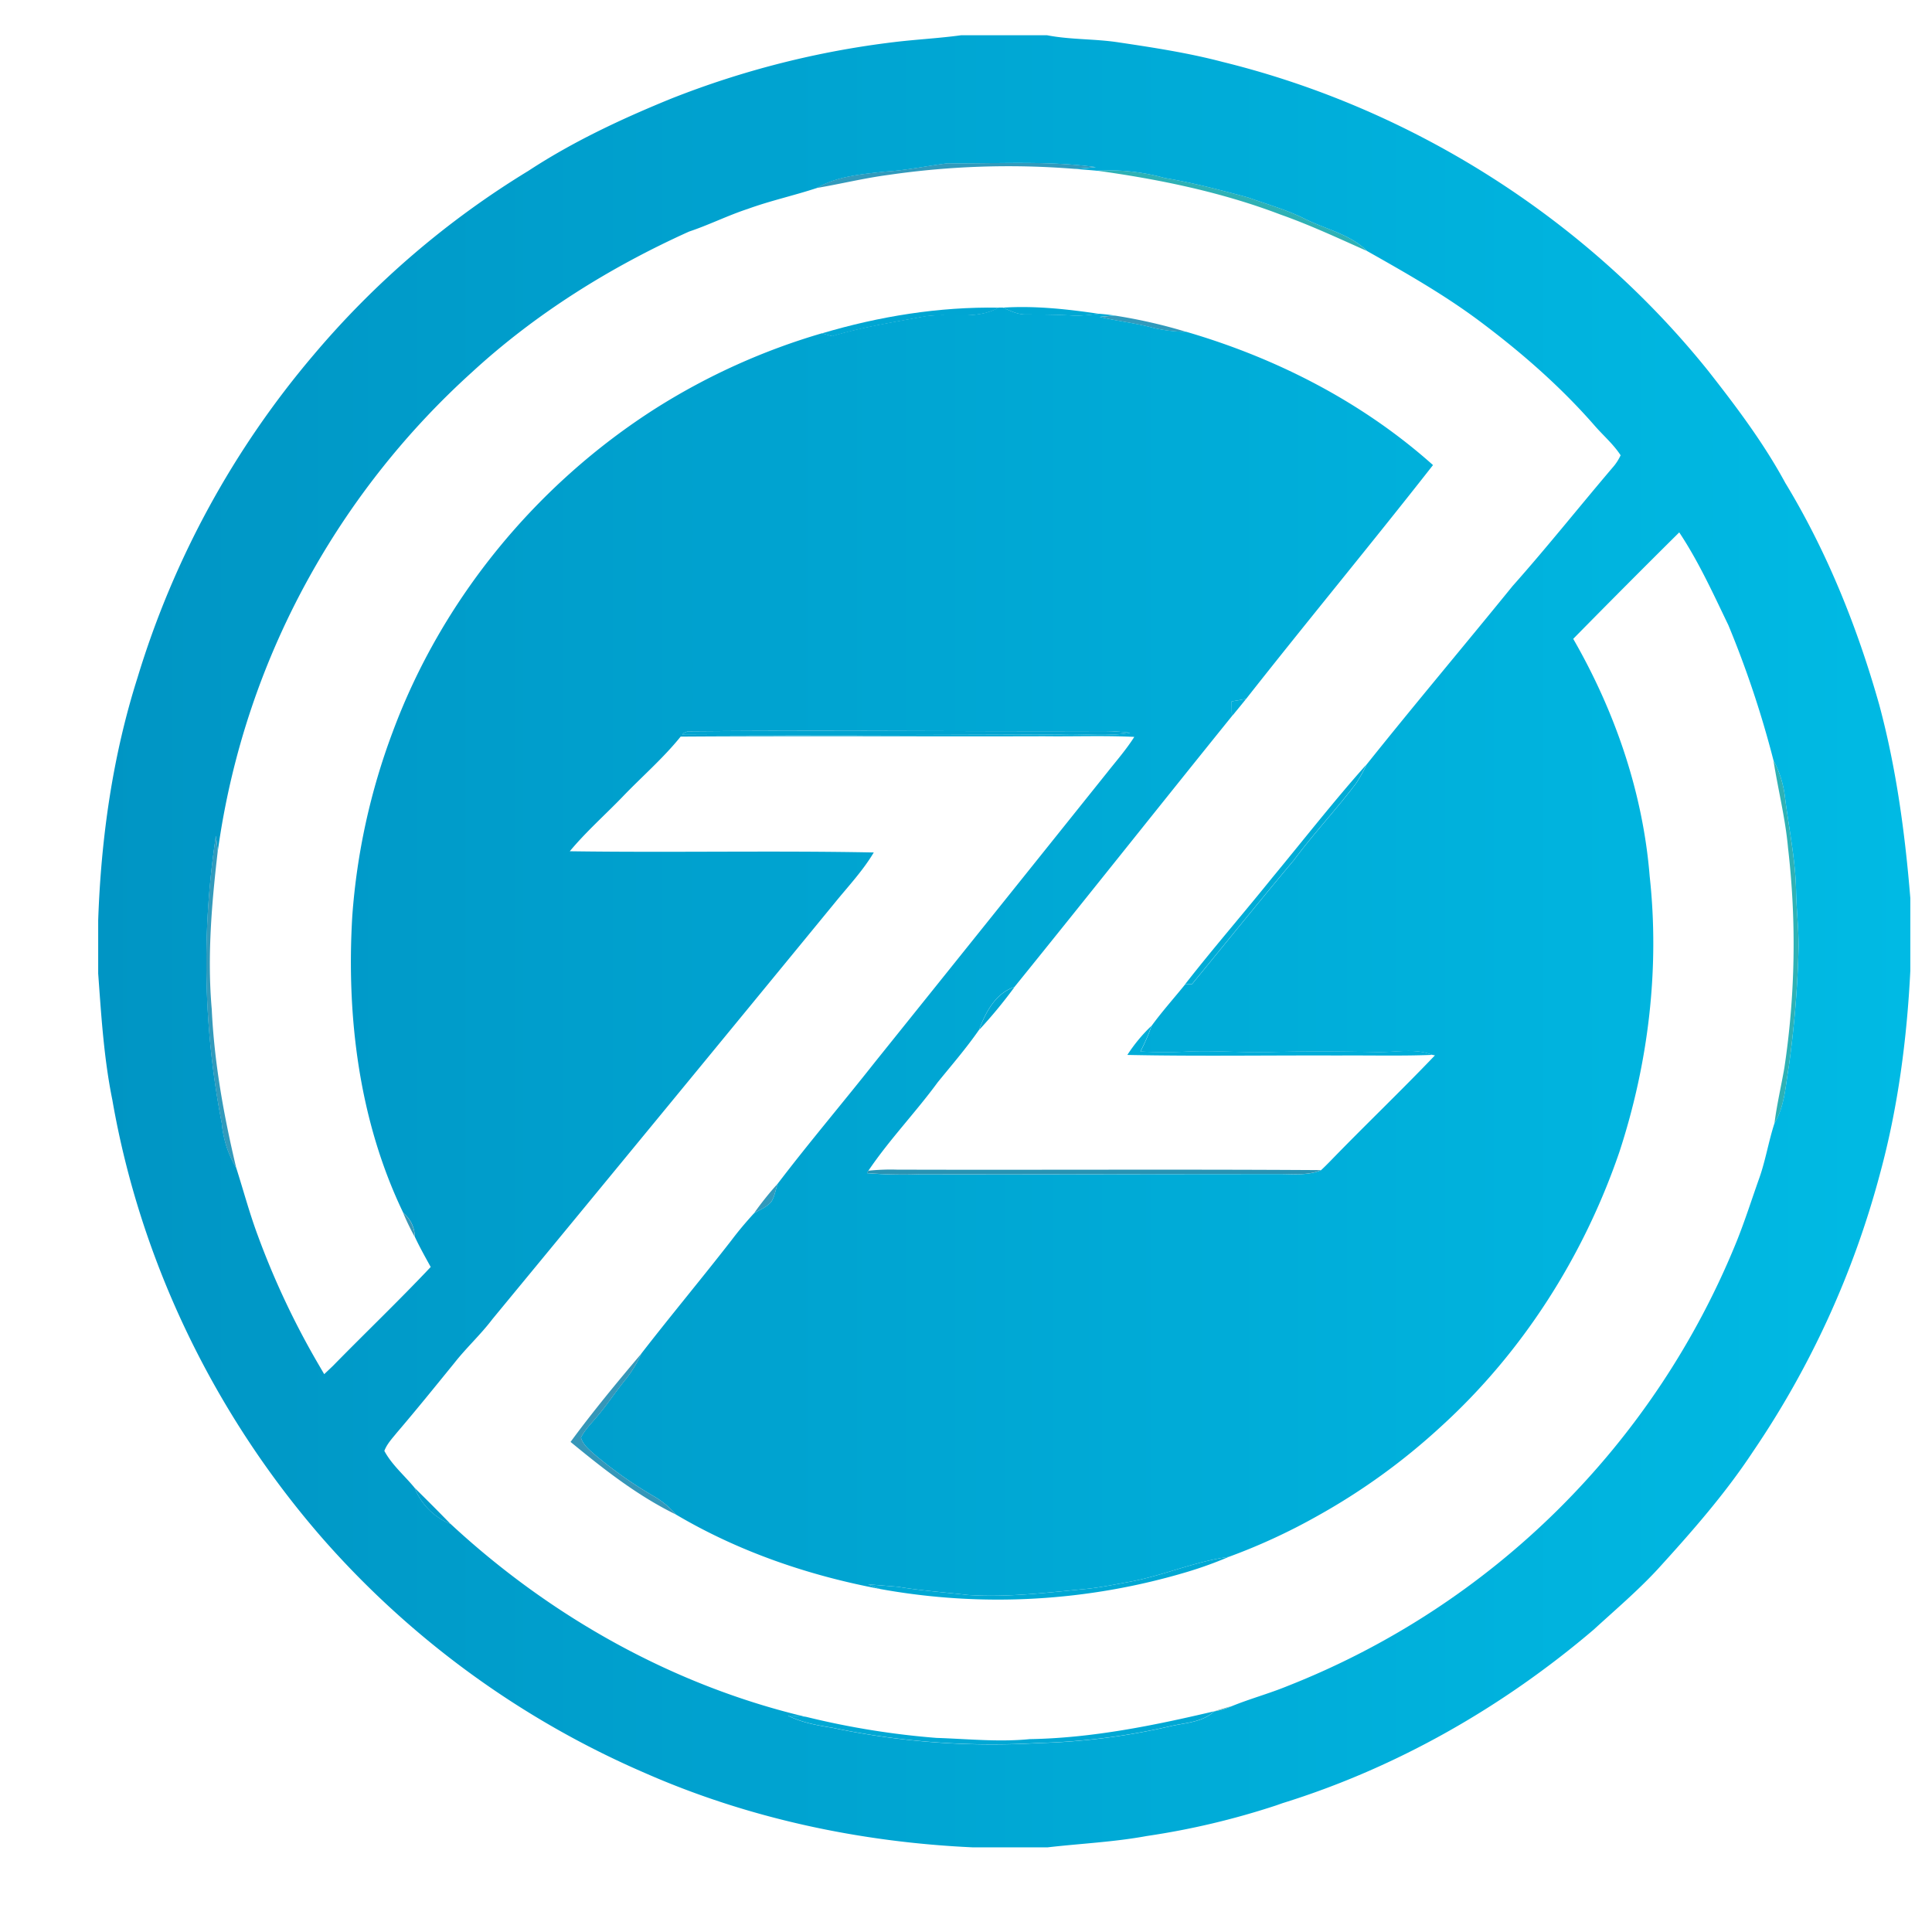 <?xml version="1.0" encoding="UTF-8" standalone="no"?>
<svg
   xmlns:dc="http://purl.org/dc/elements/1.1/"
   xmlns:cc="http://creativecommons.org/ns#"
   xmlns:rdf="http://www.w3.org/1999/02/22-rdf-syntax-ns#"
   xmlns:svg="http://www.w3.org/2000/svg"
   xmlns="http://www.w3.org/2000/svg"
   xmlns:xlink="http://www.w3.org/1999/xlink"
   xmlns:sodipodi="http://sodipodi.sourceforge.net/DTD/sodipodi-0.dtd"
   xmlns:inkscape="http://www.inkscape.org/namespaces/inkscape"
   id="Layer_1"
   data-name="Layer 1"
   viewBox="0 0 640 640"
   version="1.1"
   sodipodi:docname="zeye.svg"
   inkscape:version="0.92.4 (5da689c313, 2019-01-14)">
  <sodipodi:namedview
     pagecolor="#ffffff"
     bordercolor="#666666"
     borderopacity="1"
     objecttolerance="10"
     gridtolerance="10"
     guidetolerance="10"
     inkscape:pageopacity="0"
     inkscape:pageshadow="2"
     inkscape:window-width="1366"
     inkscape:window-height="741"
     id="namedview1157"
     showgrid="false"
     inkscape:zoom="0.5"
     inkscape:cx="86.400748"
     inkscape:cy="273.19437"
     inkscape:window-x="0"
     inkscape:window-y="0"
     inkscape:window-maximized="1"
     inkscape:current-layer="g2557" />
  <defs
     id="defs1098">
    <linearGradient
       inkscape:collect="always"
       id="linearGradient2485-5">
      <stop
         style="stop-color:#0095c4;stop-opacity:1;"
         offset="0"
         id="stop2481" />
      <stop
         style="stop-color:#00bae4;stop-opacity:1"
         offset="1"
         id="stop2483" />
    </linearGradient>
    <style
       id="style1096">.cls-1{fill:#00b1df;}.cls-2{fill:#319abc;}.cls-3{fill:#2eb1b5;}.cls-4{fill:#1794c7;}.cls-5{fill:#1299c9;}.cls-6{fill:#0095cf;}.cls-7{fill:#00b9e2;}.cls-8{fill:#33abc0;}.cls-9{fill:#1095b1;}.cls-10{fill:#3597b9;}.cls-11{fill:#2893b3;}.cls-12{fill:#3897b5;}.cls-13{fill:#c0f6fc;}.cls-14{fill:#2392a8;}.cls-15{fill:#54aaad;}.cls-16{fill:#7999a7;}</style>
    <linearGradient
       inkscape:collect="always"
       xlink:href="#linearGradient2485-5"
       id="linearGradient2494"
       gradientUnits="userSpaceOnUse"
       x1="0"
       y1="319.98"
       x2="639.97"
       y2="319.98"
       spreadMethod="pad" />
    <linearGradient
       inkscape:collect="always"
       xlink:href="#linearGradient2485-5"
       id="linearGradient2559"
       gradientUnits="userSpaceOnUse"
       x1="0"
       y1="319.98"
       x2="639.97"
       y2="319.98"
       spreadMethod="pad" />
  </defs>
  <title
     id="title1100">logoo </title>
  <g
     id="g2528">
    <g
       id="g2557"
       transform="matrix(0.938,0,0,0.938,32.527,11.676)">
      <path
         class="cls-1"
         d="m 582.42,163.06 a 20.86,20.86 0 0 1 2.69,-2 21.85,21.85 0 0 0 -2.69,2 z"
         id="path1102"
         inkscape:connector-curvature="0"
         style="fill:#00b1df" />
      <path
         class="cls-1"
         d="m 585.11,161.09 a 17.18,17.18 0 0 1 2.2,-1.17 18.54,18.54 0 0 0 -2.2,1.17 z"
         id="path1104"
         inkscape:connector-curvature="0"
         style="fill:#00b1df" />
      <path
         class="cls-1"
         d="m 596.56,159.29 a 11.37,11.37 0 0 0 -1.76,-0.45 11.09,11.09 0 0 1 1.76,0.45 z"
         id="path1106"
         inkscape:connector-curvature="0"
         style="fill:#00b1df" />
      <path
         class="cls-2"
         d="m 277.93,48.13 c 7.41,-0.42 14.68,-2 22,-2.92 17.45,0.19 35,-1 52.37,1.34 -2.51,0.26 -5,0.51 -7.53,0.63 a 294.25,294.25 0 0 0 -65.65,2.14 c -8.56,1.13 -16.94,3.2 -25.45,4.64 7.33,-4.25 16.01,-4.9 24.26,-5.83 z"
         id="path1108"
         inkscape:connector-curvature="0"
         style="fill:#319abc" />
      <path
         class="cls-2"
         d="m 353.74,99.49 c 1.79,-0.18 3.59,-0.37 5.4,-0.47 a 184.37,184.37 0 0 1 25.11,5.73 52,52 0 0 1 -11.6,-1.39 C 366.43,101.66 360,101 353.74,99.49 Z"
         id="path1110"
         inkscape:connector-curvature="0"
         style="fill:#319abc" />
      <path
         style="fill:#00acd7;fill-opacity:1"
         class="cls-2"
         d="m 414.58,297.58 c 11.06,-13.36 21.74,-27.06 33.29,-40 a 46.62,46.62 0 0 1 -3.66,6.6 c -7,9.27 -15,17.74 -21.94,27.1 -12.15,14.47 -24,29.2 -36,43.81 l -2.43,0.07 c 9.97,-12.76 20.59,-24.98 30.74,-37.58 z"
         id="path1112"
         inkscape:connector-curvature="0" />
      <path
         class="cls-2"
         d="M 43.64,384.32 A 298.3,298.3 0 0 1 41.56,282.73 c 0.23,1.84 0.48,3.67 0.65,5.52 -2.14,18.49 -3.74,37.17 -2.1,55.77 0.89,19 4.28,37.71 8.68,56.15 a 37.44,37.44 0 0 1 -5.15,-15.85 z"
         id="path1114"
         inkscape:connector-curvature="0"
         style="fill:#319abc" />
      <path
         class="cls-2"
         d="m 311.08,351.31 c 2.3,-6.16 5.82,-13 12.51,-15.15 a 169.62,169.62 0 0 1 -12.51,15.15 z"
         id="path1116"
         inkscape:connector-curvature="0"
         style="fill:#00a6d3;fill-opacity:1" />
      <path
         class="cls-2"
         d="m 231.63,416 a 108.93,108.93 0 0 1 8.3,-10.37 c -0.68,2.06 -1,4.28 -2.12,6.19 -1.53,2.05 -4.07,2.9 -6.18,4.18 z"
         id="path1118"
         inkscape:connector-curvature="0"
         style="fill:#319abc" />
      <path
         style="fill:#00a8d4;fill-opacity:1"
         class="cls-2"
         d="m 364.05,546.22 c 11.93,-2.15 23.16,-7.22 35.2,-8.83 a 140.49,140.49 0 0 1 -14.48,5.24 233.28,233.28 0 0 1 -108.55,6.11 c -1.45,-0.51 -2.88,-1.07 -4.3,-1.63 3.52,0.24 7,0.55 10.55,0.83 8.15,1.38 16.39,1.94 24.6,2.89 14,0.93 28,-0.82 41.89,-2.14 5.04,-0.52 10.04,-1.55 15.09,-2.47 z"
         id="path1120"
         inkscape:connector-curvature="0" />
      <path
         style="fill:#00a8d5;fill-opacity:1"
         class="cls-2"
         d="m 329,601.74 c 22,-0.37 43.72,-4.79 65.09,-9.82 -4.14,3.86 -10,4 -15.21,5.18 a 232.85,232.85 0 0 1 -46.88,6 273.55,273.55 0 0 1 -72.56,-5.36 c -5.42,-0.88 -10.91,-1.81 -15.84,-4.33 2.18,0.09 4.36,0.2 6.53,0.49 a 285.27,285.27 0 0 0 45.93,7.41 c 10.94,0.35 21.94,1.52 32.94,0.43 z"
         id="path1122"
         inkscape:connector-curvature="0" />
      <path
         class="cls-3"
         d="m 352.75,47.83 a 72.74,72.74 0 0 1 23.85,2.56 c 9.91,1.66 19.62,4.23 29.32,6.84 6.79,2.43 13.78,4.36 20.25,7.62 7.36,3.66 15.92,5.38 21.93,11.35 C 438,71.7 427.94,67 417.49,63.31 396.67,55.38 374.76,50.88 352.75,47.83 Z"
         id="path1124"
         inkscape:connector-curvature="0"
         style="fill:#2eb1b5" />
      <path
         class="cls-3"
         d="m 591.62,256 a 37.31,37.31 0 0 1 4,12.4 c 1.35,11.19 3.75,22.27 4,33.57 0.11,6.63 0.91,13.23 0.9,19.87 a 372.55,372.55 0 0 1 -3.44,42.2 c -1.19,6.85 -1.42,14.12 -5.09,20.25 0.83,-6.58 2.34,-13 3.49,-19.58 a 293.57,293.57 0 0 0 1.3,-77.72 c -0.94,-10.47 -3.54,-20.66 -5.16,-30.99 z"
         id="path1126"
         inkscape:connector-curvature="0"
         style="fill:#2eb1b5" />
      <path
         style="fill:#00a6d3;fill-opacity:1"
         class="cls-4"
         d="m 255.65,105.27 c 20.19,-6 41.29,-9.43 62.39,-9.06 -8.32,4.68 -18,1.55 -26.94,3.24 -10.67,2 -21.44,3.68 -31.87,6.84 -1.23,-0.29 -2.4,-0.66 -3.58,-1.02 z"
         id="path1128"
         inkscape:connector-curvature="0" />
      <path
         style="fill:#00a8d4;fill-opacity:1"
         class="cls-5"
         d="m 319.52,96.2 c 11.36,-0.73 22.78,0.53 34,2.19 a 82.87,82.87 0 0 1 -8.31,0.69 c -5.8,-0.41 -11.62,-0.43 -17.43,-0.47 -2.95,0.1 -5.63,-1.25 -8.26,-2.41 z"
         id="path1130"
         inkscape:connector-curvature="0" />
      <path
         class="cls-6"
         d="m 629,236.47 c -7.59,-26.91 -18.07,-53.16 -32.46,-77.18 v 0 c -0.17,-0.28 -0.51,-0.85 -0.69,-1.13 -7.67,-14.17 -17.39,-27.06 -27.31,-39.7 C 525.36,64.71 464.05,25.88 397.1,9.42 385.1,6.26 372.75,4.36 360.45,2.53 352,1.22 343.47,1.62 335.1,0 h -30.34 c -7.8,1.07 -15.68,1.46 -23.49,2.4 a 316.6,316.6 0 0 0 -78.95,20 c -17.44,7.11 -34.63,15.15 -50.41,25.5 A 310.82,310.82 0 0 0 76.1,112.86 318.86,318.86 0 0 0 13.91,226.8 C 5.09,254.51 1,283.55 0,312.56 v 18.81 c 1.09,14.92 2,29.91 5,44.63 9.94,57.31 36.29,111.49 74.56,155.23 a 320.51,320.51 0 0 0 113.64,82.52 c 36.42,16 75.94,24.39 115.63,26.21 h 1 25.47 c 11.67,-1.35 23.44,-1.87 35,-4 A 273.1,273.1 0 0 0 416,625.15 l 2.27,-0.8 c 40.34,-12.53 77.76,-33.92 109.88,-61.28 7.64,-7 15.54,-13.71 22.58,-21.31 12,-13.17 23.79,-26.58 33.61,-41.46 a 321.08,321.08 0 0 0 44.9,-98.17 c 6.37,-23.38 9.52,-47.55 10.73,-71.71 V 304.73 C 638.09,281.74 635,258.78 629,236.47 Z m -546,233.36 -0.55,0.53 -2.63,2.49 c -1,-1.71 -2,-3.42 -3,-5.15 a 285.06,285.06 0 0 1 -20.52,-44 c -2.87,-7.73 -5,-15.69 -7.49,-23.54 A 37.44,37.44 0 0 1 43.66,384.31 298.3,298.3 0 0 1 41.58,282.72 c 0.23,1.84 0.48,3.67 0.65,5.52 A 277.29,277.29 0 0 1 75.3,190 281.71,281.71 0 0 1 132,119 c 22.53,-20.72 48.81,-37.09 76.66,-49.66 7,-2.33 13.68,-5.69 20.73,-8 8,-2.91 16.27,-4.71 24.32,-7.36 7.34,-4.25 16,-4.9 24.24,-5.83 7.41,-0.42 14.68,-2 22,-2.92 17.45,0.19 35,-1 52.37,1.34 -2.51,0.26 -5,0.51 -7.53,0.63 2.65,0.2 5.31,0.41 8,0.65 a 72.74,72.74 0 0 1 23.85,2.56 c 9.91,1.66 19.62,4.23 29.32,6.84 6.79,2.43 13.78,4.36 20.25,7.62 7.36,3.66 15.92,5.38 21.93,11.35 13.44,7.58 26.9,15.22 39.31,24.44 14.94,11.14 29.09,23.46 41.33,37.55 3,3.38 6.41,6.34 8.88,10.12 a 17.5,17.5 0 0 1 -2.88,4.4 c -11.8,13.88 -23.16,28.15 -35.26,41.77 -17.13,21.1 -34.66,41.87 -51.61,63.1 a 46.62,46.62 0 0 1 -3.66,6.6 c -7,9.27 -15,17.74 -21.94,27.1 -12.15,14.47 -24,29.2 -36,43.81 l -2.43,0.07 c -3.94,4.89 -8.15,9.56 -11.85,14.65 a 66.65,66.65 0 0 1 -3.93,9.06 139.13,139.13 0 0 0 15.95,0.06 c 10,-0.5 20,0.44 30,0.16 12.33,-0.34 24.67,-0.26 37,0 6.73,0.24 13.69,-1.56 20.18,1 l 0.86,0.15 C 460,372.91 447.34,385 435.21,397.52 c -1.1,1.12 -2.2,2.24 -3.36,3.3 -4.69,2 -9.89,1.32 -14.85,1.36 -42.34,0 -84.68,0.13 -127,0.09 a 162.89,162.89 0 0 1 -18.49,-0.4 L 272,401 c 7.43,-11 16.67,-20.55 24.49,-31.24 4.95,-6.08 10.07,-12 14.57,-18.48 2.3,-6.16 5.82,-13 12.51,-15.15 25.71,-31.79 51.12,-63.83 76.8,-95.65 q -0.06,-2.61 -0.09,-5.22 l 5.12,-0.89 c 21.78,-27.7 44.28,-54.83 66,-82.57 -24.87,-22.22 -55.26,-37.79 -87.18,-47.08 a 52,52 0 0 1 -11.6,-1.39 c -6.22,-1.7 -12.65,-2.35 -18.91,-3.87 1.79,-0.18 3.59,-0.37 5.4,-0.47 -1.86,-0.27 -3.73,-0.47 -5.6,-0.63 a 82.87,82.87 0 0 1 -8.31,0.69 c -5.8,-0.41 -11.62,-0.43 -17.43,-0.47 -3,0.1 -5.65,-1.25 -8.28,-2.41 H 318 c -8.32,4.68 -18,1.55 -26.94,3.24 -10.67,2 -21.44,3.68 -31.87,6.84 -1.2,-0.32 -2.4,-0.66 -3.58,-1 a 231.17,231.17 0 0 0 -58.58,26.43 C 154.84,158.51 121.4,199.11 104,246.06 A 232.17,232.17 0 0 0 89.74,311 c -2.13,35.64 2.39,72.44 18,104.88 a 11.16,11.16 0 0 1 4.09,8.47 c 1.7,3.64 3.67,7.14 5.6,10.65 C 106.21,446.9 94.41,458.17 83,469.83 Z M 364.5,246.35 c -8.11,1.39 -16.33,0.24 -24.49,0.59 -44.59,0.1 -89.19,0.39 -133.77,0.11 l 0.52,-0.61 1.42,-0.61 c 49.14,-0.49 98.31,0.12 147.45,-0.08 2.96,0.03 5.91,0.25 8.86,0.6 z M 597.08,364 c -1.19,6.85 -1.42,14.12 -5.09,20.25 -2.08,6.37 -3.11,13 -5.36,19.36 -2.63,7.39 -5,14.88 -7.92,22.17 A 283,283 0 0 1 420,583 c -6.45,2.65 -13.21,4.47 -19.66,7.1 a 29.08,29.08 0 0 1 -6.24,1.86 c -4.14,3.86 -10,4 -15.21,5.18 a 232.85,232.85 0 0 1 -46.88,6 273.55,273.55 0 0 1 -72.56,-5.36 c -5.42,-0.88 -10.91,-1.81 -15.84,-4.33 2.18,0.09 4.36,0.2 6.53,0.49 -47,-11.09 -90.35,-35.43 -125.64,-68.16 A 22.87,22.87 0 0 1 111.75,513 c -3.55,-4.35 -8,-8.05 -10.69,-13.05 0.92,-2.47 2.78,-4.41 4.4,-6.42 6.93,-8.1 13.62,-16.39 20.34,-24.65 4.22,-5.38 9.29,-10 13.42,-15.46 q 60.61,-73.49 121,-147.13 c 4.7,-5.78 9.86,-11.24 13.68,-17.68 -35.78,-0.7 -71.57,0.09 -107.35,-0.43 5.67,-6.82 12.33,-12.72 18.49,-19.08 6.85,-7.17 14.43,-13.68 20.66,-21.41 42.76,-0.29 85.52,0 128.28,-0.13 10.64,0.13 21.3,-0.28 31.93,0.23 -2.83,4.46 -6.32,8.45 -9.59,12.58 q -40.93,51.14 -81.95,102.21 C 263,377 251.08,391 239.93,405.65 c -0.68,2.06 -1,4.28 -2.12,6.19 -1.53,2 -4.07,2.88 -6.18,4.18 -2.81,3.06 -5.5,6.24 -8,9.57 -10.46,13.45 -21.39,26.54 -31.82,40 a 42.32,42.32 0 0 1 -5.33,8.85 c -3.79,4.59 -7,9.66 -10.93,14.11 -1.81,2.13 -3.79,4.17 -5.06,6.68 0.68,2.44 2.73,4.11 4.53,5.74 a 146.11,146.11 0 0 0 21.65,15.25 29.92,29.92 0 0 1 7.3,6.16 c 22.17,13.13 47,21.62 72.25,26.35 -1.45,-0.51 -2.88,-1.07 -4.3,-1.63 3.52,0.24 7,0.55 10.55,0.83 8.15,1.38 16.39,1.94 24.6,2.89 14,0.93 28,-0.82 41.89,-2.14 5.08,-0.52 10.08,-1.55 15.09,-2.47 11.93,-2.15 23.16,-7.22 35.2,-8.83 a 212.12,212.12 0 0 0 31.12,-14.34 227.13,227.13 0 0 0 43.92,-31.76 c 28.8,-26.21 50.32,-60.08 62.92,-96.86 10.24,-31.26 14.29,-64.67 10.71,-97.42 -2.38,-29.55 -12.24,-58.2 -27,-83.83 q 18.6,-18.92 37.44,-37.6 c 6.86,10.32 12,21.66 17.36,32.78 a 354.55,354.55 0 0 1 15.9,47.65 37.31,37.31 0 0 1 4,12.4 c 1.35,11.19 3.75,22.27 4,33.57 0.11,6.63 0.91,13.23 0.9,19.87 A 372.55,372.55 0 0 1 597.08,364 Z"
         id="path1132"
         style="fill:url(#linearGradient2559);fill-opacity:1;stroke:none;stroke-opacity:0.143"
         inkscape:connector-curvature="0" />
      <path
         class="cls-7"
         d="m 596.58,159.3 v 0 l -0.42,-0.71 z"
         id="path1134"
         inkscape:connector-curvature="0"
         style="fill:#00b9e2" />
      <path
         inkscape:connector-curvature="0"
         style="fill:#00acd8;fill-opacity:1"
         class="cls-8"
         d="m 400.28,235.26 5.12,-0.89 c -1.64,2.07 -3.35,4.08 -5,6.11 q -0.09,-2.61 -0.12,-5.22 z"
         id="path1136" />
      <path
         style="fill:#00a4d1;fill-opacity:1"
         class="cls-9"
         d="m 206.75,246.44 1.42,-0.61 c 49.14,-0.49 98.31,0.12 147.45,-0.08 3,0 5.92,0.28 8.87,0.6 -8.11,1.39 -16.33,0.24 -24.49,0.59 -44.59,0.1 -89.19,0.39 -133.77,0.11 z"
         id="path1138"
         inkscape:connector-curvature="0" />
      <path
         style="fill:#00add9;fill-opacity:1"
         class="cls-10"
         d="m 363.46,360.11 a 56.91,56.91 0 0 1 8.53,-10.3 66.65,66.65 0 0 1 -3.93,9.06 139.13,139.13 0 0 0 15.95,0.06 c 10,-0.5 20,0.44 30,0.16 12.33,-0.34 24.67,-0.26 37,0 6.73,0.24 13.69,-1.56 20.18,1 -11.05,0.44 -22.12,0.13 -33.18,0.22 -24.86,-0.1 -49.72,0.32 -74.55,-0.2 z"
         id="path1140"
         inkscape:connector-curvature="0" />
      <path
         class="cls-10"
         d="m 166.82,496.78 c 7.89,-10.73 16.37,-21 25,-31.18 a 42.32,42.32 0 0 1 -5.33,8.85 c -3.79,4.59 -7,9.66 -10.93,14.11 -1.81,2.13 -3.79,4.17 -5.06,6.68 0.68,2.44 2.73,4.11 4.53,5.74 a 146.11,146.11 0 0 0 21.65,15.25 29.92,29.92 0 0 1 7.3,6.16 c -13.59,-6.65 -25.55,-16.05 -37.16,-25.61 z"
         id="path1142"
         inkscape:connector-curvature="0"
         style="fill:#3597b9" />
      <path
         class="cls-11"
         d="m 272,401 a 75.57,75.57 0 0 1 10,-0.38 c 49.95,0.15 99.9,-0.16 149.85,0.17 -4.69,2 -9.89,1.32 -14.85,1.36 -42.34,0 -84.68,0.13 -127,0.09 a 162.89,162.89 0 0 1 -18.49,-0.4 z"
         id="path1144"
         inkscape:connector-curvature="0"
         style="fill:#2893b3" />
      <path
         class="cls-12"
         d="m 107.7,415.89 a 11.16,11.16 0 0 1 4.09,8.47 88,88 0 0 1 -4.09,-8.47 z"
         id="path1146"
         inkscape:connector-curvature="0"
         style="fill:#3897b5" />
      <path
         style="fill:#000000;fill-opacity:0"
         class="cls-13"
         d="m 76.8,467.7 c 1.89,0.87 3.76,1.76 5.64,2.66 l -2.63,2.49 c -1.02,-1.71 -2.03,-3.42 -3.01,-5.15 z"
         id="path1148"
         inkscape:connector-curvature="0" />
      <path
         style="fill:#009bca;fill-opacity:1"
         class="cls-14"
         d="m 111.75,513 c 4.28,4.23 8.54,8.48 12.73,12.8 A 22.87,22.87 0 0 1 111.75,513 Z"
         id="path1150"
         inkscape:connector-curvature="0" />
      <path
         class="cls-15"
         d="m 394.08,591.92 c 2.07,-0.64 4.15,-1.25 6.24,-1.86 a 29.08,29.08 0 0 1 -6.24,1.86 z"
         id="path1152"
         inkscape:connector-curvature="0"
         style="fill:#54aaad" />
      <path
         class="cls-16"
         d="m 416,625.15 2.27,-0.8 z"
         id="path1154"
         inkscape:connector-curvature="0"
         style="fill:#7999a7" />
    </g>
  </g>
</svg>
